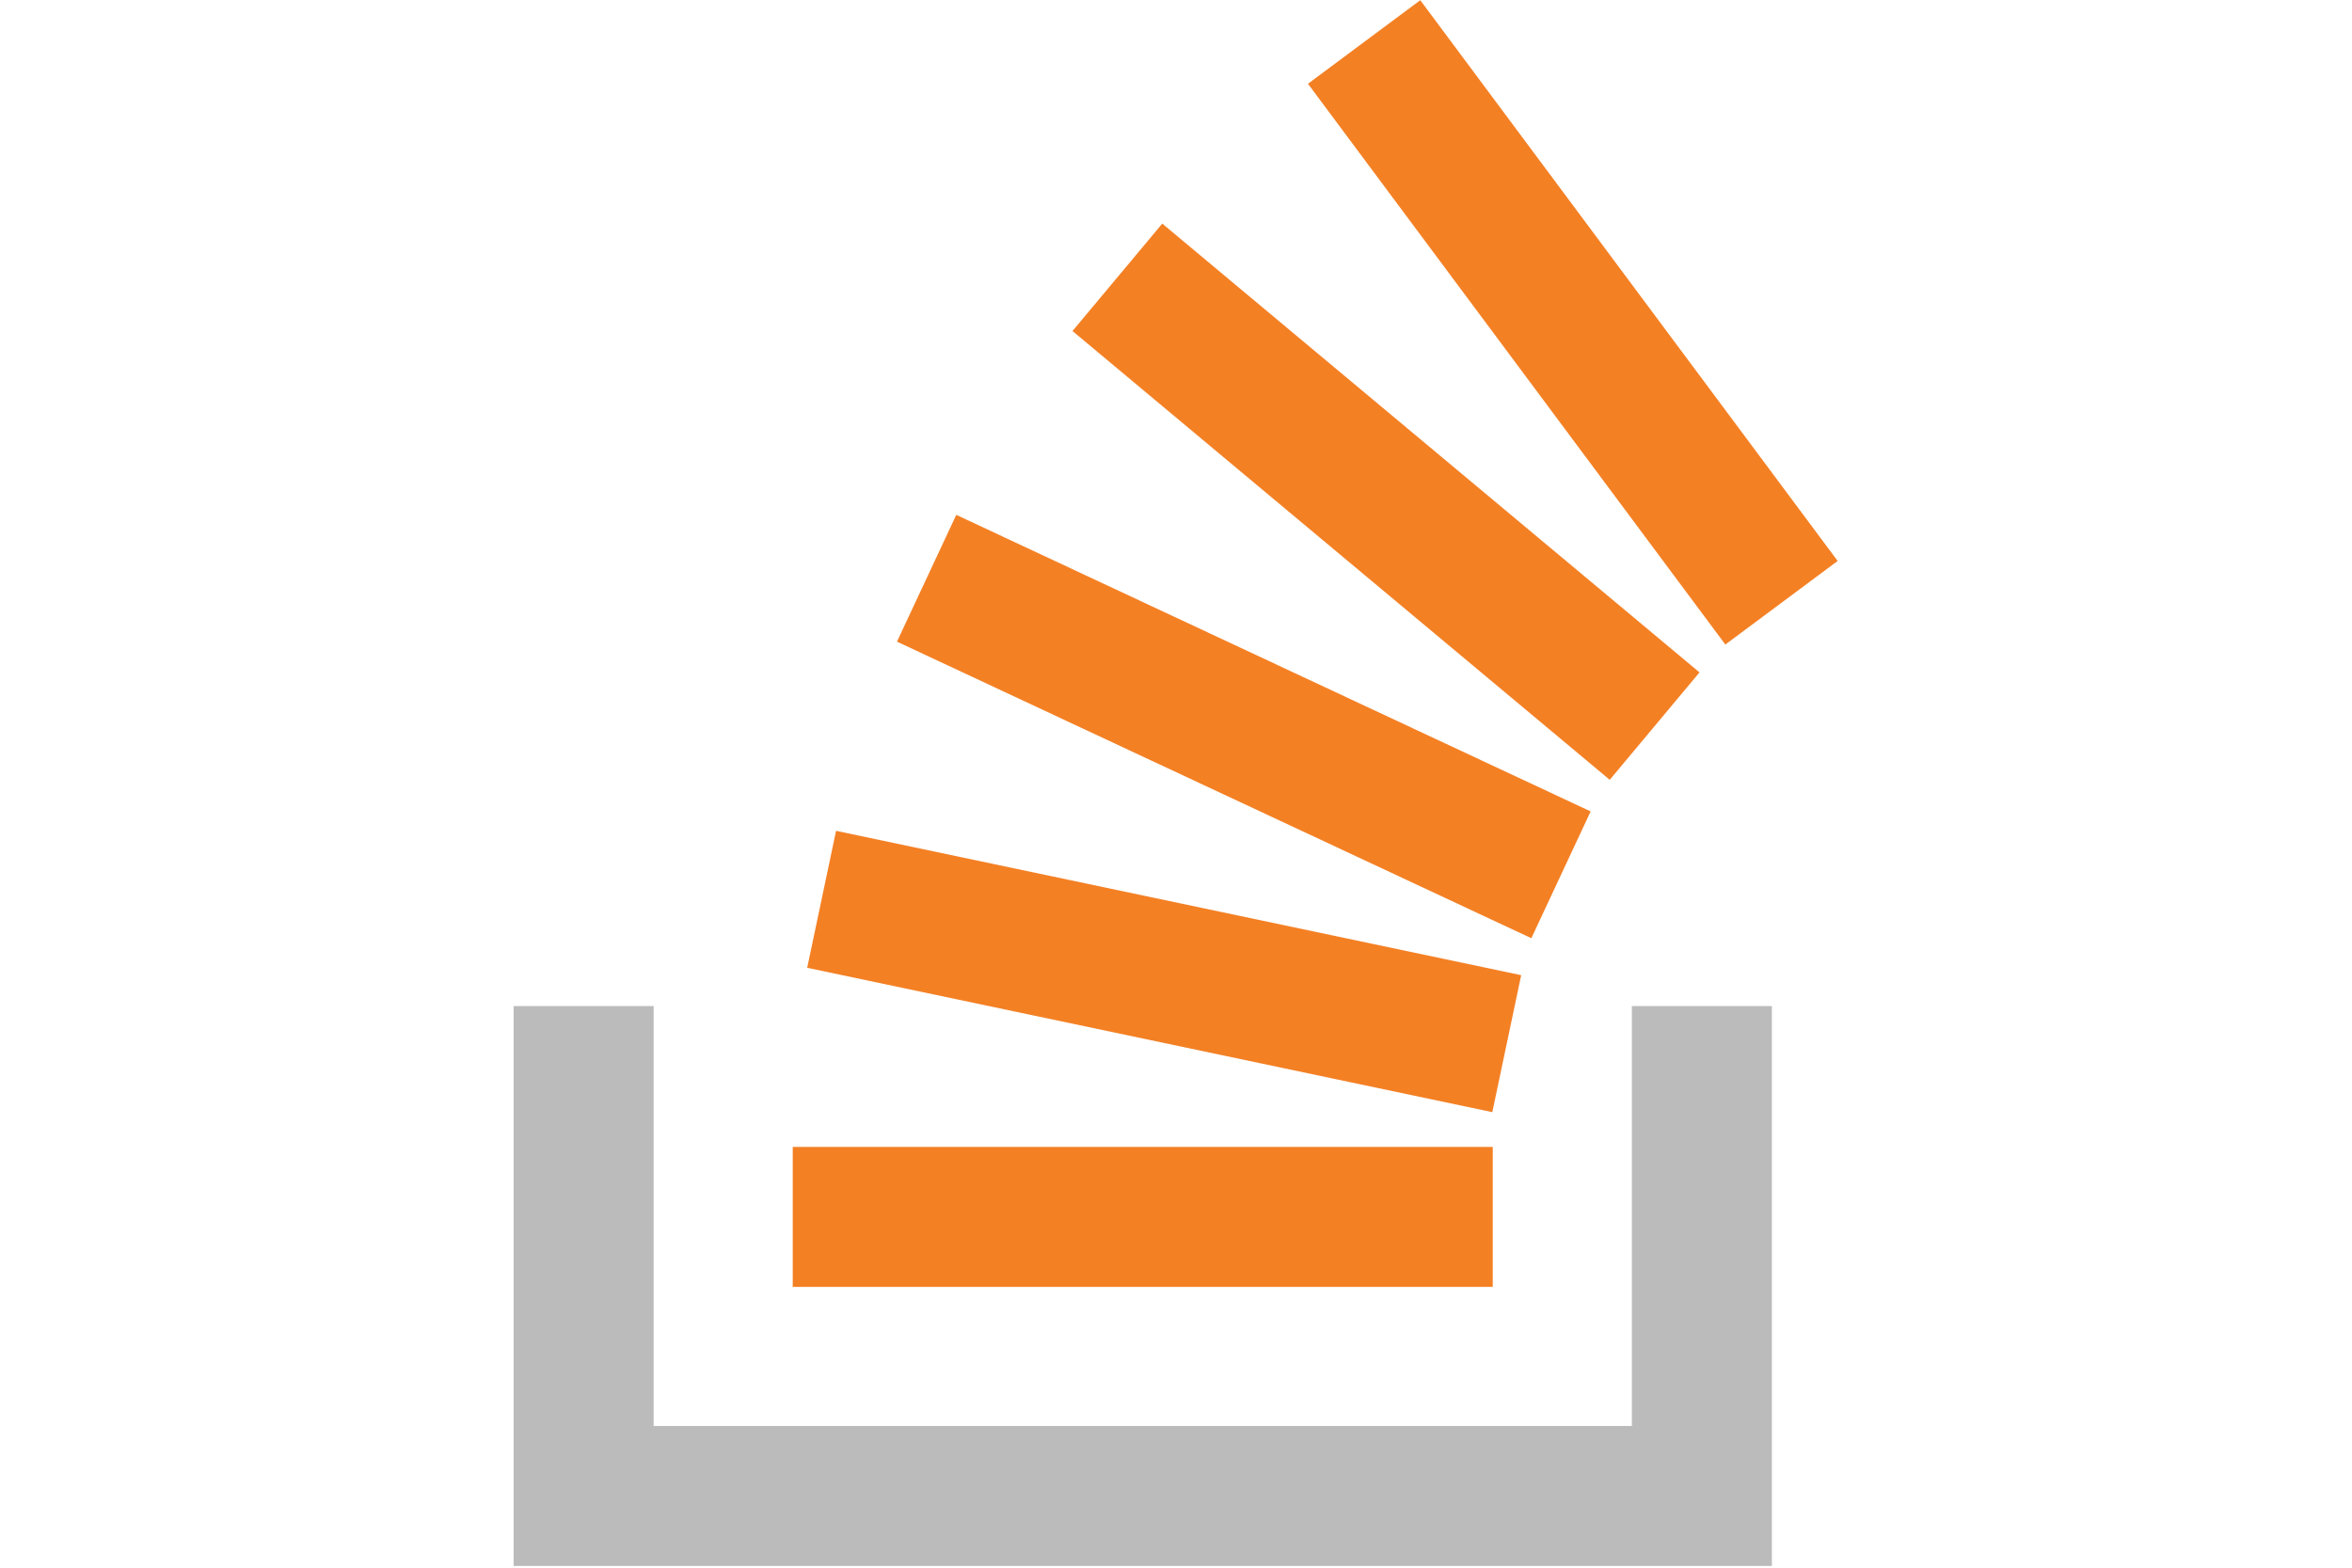 <svg viewBox='-448 0 2688 1792' xmlns='http://www.w3.org/2000/svg' fill='none' stroke-width='160'><path d='M219 1150v560h1278v-560' stroke='#bbb'/><path d='M458 1391h800m16-198-783-165m120-367 725 339m107-170-614-513m282-269 477 641' stroke='#f48024'/></svg>